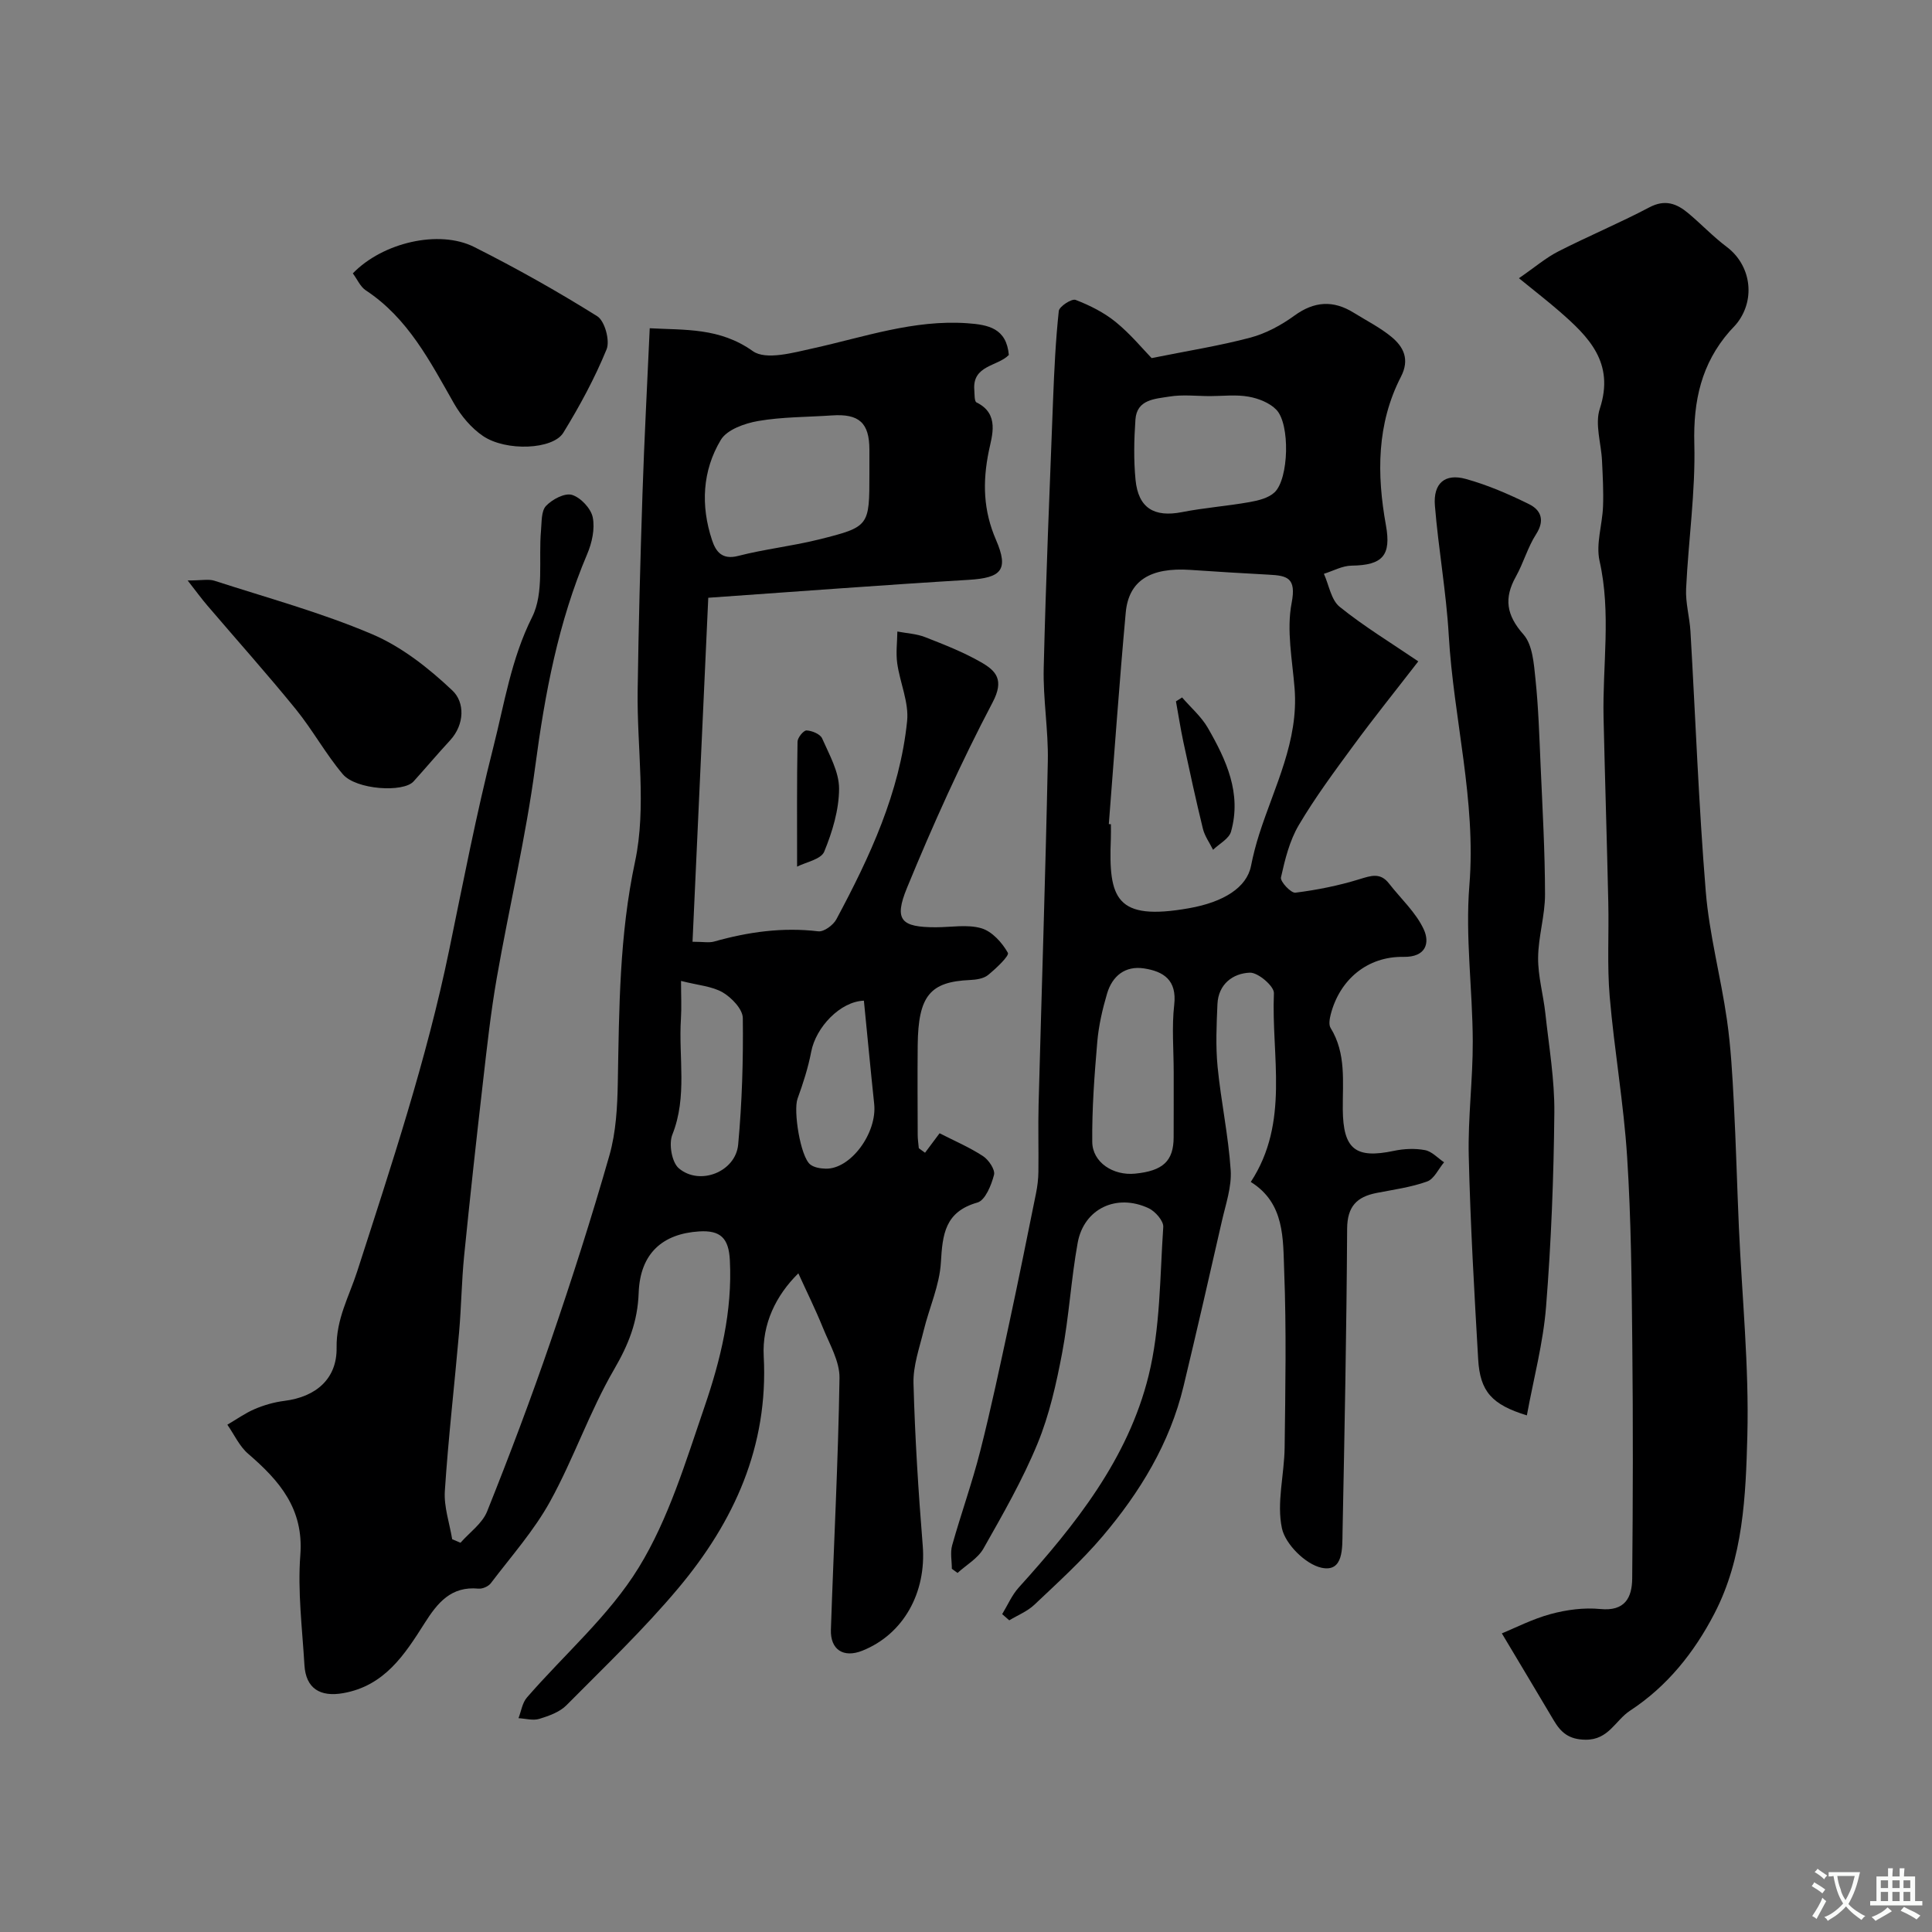 <svg enable-background="new 0 0 400 400" viewBox="0 0 400 400" xmlns="http://www.w3.org/2000/svg"><rect x="0" y="0" width="400" height="400" fill="#808080" stroke="none"/><g fill="#000001"><path d="m191.52 238.66c1.11-1.48 2.21-2.96 3.01-4.03 3.03 1.55 6.17 2.89 8.99 4.73 1.18.77 2.56 2.82 2.28 3.88-.55 2.13-1.82 5.27-3.43 5.73-6.75 1.91-7.23 6.59-7.57 12.42-.28 4.74-2.41 9.36-3.56 14.07-.88 3.62-2.21 7.31-2.11 10.94.3 11.21 1.01 22.41 1.91 33.59.79 9.72-3.97 18.38-12.53 21.78-3.85 1.53-6.62-.19-6.48-4.37.58-17.37 1.51-34.73 1.78-52.1.05-3.44-2.05-6.98-3.42-10.37-1.56-3.85-3.41-7.58-5.1-11.3-4.64 4.56-7.53 10.5-7.17 17.17.99 18.64-6.13 34.24-17.68 48.01-7.17 8.55-15.3 16.31-23.17 24.25-1.41 1.42-3.64 2.21-5.63 2.82-1.3.39-2.85-.07-4.29-.15.56-1.44.78-3.16 1.73-4.26 7.77-8.97 17.06-16.97 23.17-26.94 6.19-10.09 9.72-21.93 13.61-33.27 3.34-9.74 5.79-19.77 5.25-30.34-.23-4.6-1.96-6.24-6.35-5.97-7.49.47-12.23 4.46-12.53 12.72-.22 6.04-2.11 10.73-5.1 15.87-5.06 8.71-8.35 18.45-13.22 27.29-3.34 6.07-8.07 11.39-12.29 16.96-.5.66-1.73 1.2-2.56 1.12-5.66-.54-8.46 2.91-11.15 7.15-4.11 6.48-8.27 12.98-16.87 14.49-4.72.83-7.72-.93-8.01-5.82-.45-7.59-1.43-15.25-.85-22.78.73-9.59-4.33-15.39-10.8-20.96-1.82-1.56-2.89-3.99-4.31-6.02 1.89-1.1 3.69-2.4 5.69-3.25 1.92-.82 4.02-1.42 6.09-1.68 6.61-.82 10.94-4.61 10.84-11.01-.1-5.96 2.59-10.61 4.27-15.82 7.07-21.95 14.36-43.83 19.03-66.48 2.9-14.03 5.61-28.13 9.14-42 2.3-9.04 3.69-18.29 8.04-26.97 2.52-5.02 1.3-11.9 1.84-17.94.16-1.75.03-4 1.03-5.07 1.28-1.36 3.89-2.74 5.38-2.29 1.8.54 3.93 2.81 4.3 4.65.48 2.38-.16 5.29-1.15 7.61-5.99 14.1-8.75 28.87-10.76 43.99-1.95 14.68-5.41 29.16-7.96 43.77-1.24 7.08-2.02 14.25-2.84 21.39-1.39 12.05-2.71 24.1-3.92 36.17-.52 5.25-.58 10.54-1.04 15.79-.96 10.95-2.23 21.88-2.95 32.85-.22 3.28.97 6.66 1.52 10 .57.24 1.15.49 1.72.73 1.88-2.14 4.51-3.98 5.51-6.48 4.65-11.62 9.08-23.35 13.14-35.19 4.37-12.74 8.48-25.58 12.18-38.52 1.37-4.81 1.65-10.05 1.74-15.1.28-15.31.31-30.45 3.57-45.73 2.41-11.32.37-23.56.54-35.39.19-13.6.55-27.2 1-40.8.37-11.23.97-22.45 1.5-34.24 7.33.4 14.48-.15 21.35 4.74 2.7 1.92 8.38.32 12.5-.59 10.54-2.33 20.8-5.96 31.87-5.19 4.45.31 8.13 1.06 8.63 6.57-2.31 2.39-7.58 2.09-7.15 7.25.07.89-.01 2.35.46 2.58 4.85 2.37 3.18 6.95 2.54 10.09-1.31 6.43-1.15 12.26 1.49 18.36 2.71 6.26 1.09 7.87-5.65 8.28-17.95 1.08-35.88 2.45-53.92 3.71-1.06 23.25-2.15 47-3.26 71.22 2.22 0 3.42.25 4.46-.04 7.08-2 14.19-3 21.58-2.12 1.16.14 3.09-1.28 3.73-2.47 6.94-12.95 13.15-26.26 14.66-41.07.39-3.87-1.49-7.94-2.05-11.96-.3-2.15 0-4.38.03-6.57 1.92.37 3.95.46 5.74 1.16 3.94 1.54 7.93 3.1 11.59 5.2 3.11 1.78 4.85 3.64 2.39 8.31-6.56 12.46-12.37 25.37-17.73 38.41-2.76 6.71-1.18 8.15 5.97 8.15 3.17 0 6.52-.64 9.44.21 2.21.65 4.29 2.97 5.48 5.08.34.61-2.46 3.26-4.12 4.61-.92.74-2.44.96-3.71 1.02-8.25.36-10.73 3.22-10.84 13.48-.06 6.19-.02 12.38 0 18.58 0 .92.15 1.85.23 2.77.44.32.86.63 1.29.93zm-11.52-140.59c0-1.66 0-3.33 0-4.99-.01-5.54-2.14-7.46-7.77-7.07-5.09.35-10.24.29-15.24 1.15-2.79.48-6.47 1.78-7.75 3.91-3.84 6.4-4.19 13.62-1.82 20.76.78 2.36 2.07 4.13 5.4 3.27 5.5-1.42 11.21-2.03 16.73-3.41 10.48-2.62 10.45-2.75 10.45-13.62zm-39 105.02c0 3.04.13 5.45-.02 7.83-.52 7.99 1.37 16.09-1.78 24-.77 1.92-.11 5.73 1.34 6.96 4.34 3.69 11.77.73 12.29-4.91.8-8.69 1.07-17.46.96-26.19-.02-1.84-2.3-4.22-4.15-5.31-2.22-1.29-5.09-1.47-8.64-2.38zm37.86 4.09c-4.87.16-9.93 5.46-10.91 10.58-.63 3.3-1.68 6.55-2.83 9.72-.9 2.48.6 12.03 2.64 13.62.81.63 2.1.83 3.18.86 5.16.14 10.69-7.37 10.05-13.41-.74-6.97-1.39-13.96-2.13-21.37z"/><path d="m207.49 334.19c1.13-1.85 2-3.93 3.43-5.51 11.71-12.96 22.63-26.64 26.88-43.85 2.45-9.92 2.34-20.49 3.04-30.79.09-1.25-1.65-3.24-3.01-3.88-6.65-3.13-13.43.08-14.71 7.16-1.37 7.55-1.79 15.28-3.22 22.82-1.21 6.37-2.65 12.83-5.11 18.79-3.09 7.49-7.17 14.61-11.18 21.69-1.16 2.04-3.54 3.38-5.36 5.04-.39-.29-.79-.57-1.18-.86 0-1.62-.36-3.35.06-4.85 1.84-6.54 4.15-12.96 5.82-19.54 2.24-8.8 4.11-17.71 6.03-26.59 1.92-8.91 3.71-17.85 5.52-26.78.29-1.44.47-2.93.49-4.41.06-4.66-.08-9.33.04-13.99.63-23.68 1.42-47.36 1.91-71.05.13-6.42-1.01-12.87-.85-19.3.45-18.54 1.23-37.06 1.94-55.59.24-6.11.53-12.24 1.18-18.31.1-.94 2.68-2.61 3.48-2.3 2.94 1.13 5.89 2.61 8.32 4.59 3.07 2.5 5.64 5.63 7.42 7.46 7.55-1.52 14.09-2.55 20.45-4.24 3.21-.86 6.37-2.56 9.08-4.53 4.14-3.02 8.07-3.26 12.32-.62 2.62 1.63 5.43 3.04 7.8 4.99 2.54 2.09 3.81 4.68 1.98 8.24-5.05 9.8-5.02 20.24-3.12 30.76 1.12 6.22-.63 8.29-7.11 8.37-1.92.02-3.82 1.1-5.73 1.69 1.05 2.33 1.49 5.41 3.27 6.84 5.05 4.07 10.64 7.46 16.27 11.29-4.88 6.31-9.26 11.75-13.39 17.38-3.96 5.39-7.96 10.78-11.35 16.52-1.91 3.23-2.86 7.11-3.69 10.83-.19.85 2.08 3.28 2.99 3.16 4.47-.56 8.95-1.46 13.26-2.79 2.41-.74 4.32-1.42 6.11.88 2.45 3.15 5.57 5.98 7.2 9.5 1.27 2.74.54 5.78-4.18 5.7-7.48-.13-13.24 4.7-15.09 11.96-.22.88-.43 2.09-.01 2.76 3.26 5.29 2.47 11.14 2.52 16.87.07 8.25 2.64 10.25 10.59 8.57 2.08-.44 4.36-.54 6.43-.15 1.43.27 2.64 1.64 3.95 2.52-1.16 1.37-2.06 3.46-3.52 3.98-3.34 1.2-6.95 1.68-10.46 2.37-4.09.8-6.06 2.8-6.09 7.39-.12 20.93-.53 41.86-.95 62.78-.07 3.25.26 8.44-4.38 7.42-3.29-.72-7.47-4.88-8.17-8.16-1.13-5.28.49-11.11.56-16.72.15-12.16.38-24.34-.09-36.48-.26-6.7.17-14.1-6.92-18.51 8.1-12.38 4.23-26.03 4.79-39.09.06-1.43-3.28-4.3-4.97-4.24-3.52.13-6.53 2.37-6.72 6.5-.19 4.32-.39 8.7.03 12.99.7 7.16 2.24 14.24 2.71 21.4.23 3.46-1.03 7.06-1.82 10.54-2.59 11.41-5.21 22.81-7.94 34.19-2.84 11.83-9.03 21.96-16.78 31.1-4.3 5.06-9.27 9.57-14.11 14.15-1.45 1.37-3.44 2.16-5.19 3.22-.49-.43-.98-.85-1.47-1.28zm22.08-163.57c.14.01.29.02.43.03 0 1 .03 2-.01 2.99-.5 12.4 1 17.08 16.17 14.4 7.19-1.27 11.97-4.29 12.85-8.77.44-2.22 1.01-4.42 1.7-6.58 3.16-9.89 8.19-19.29 7.32-30.18-.47-5.9-1.7-12.03-.61-17.67 1.01-5.23-.91-5.66-4.73-5.86-5.42-.28-10.84-.63-16.26-.99-8.25-.55-12.76 2.21-13.36 8.86-1.33 14.58-2.36 29.18-3.5 43.77zm20.99-88.61c-2.83 0-5.72-.36-8.48.1-2.9.48-6.71.55-7 4.75-.29 4.14-.38 8.35.02 12.48.57 5.87 3.88 7.81 9.61 6.69 4.63-.91 9.37-1.25 14.02-2.08 1.81-.32 3.91-.84 5.16-2.02 2.95-2.8 3.25-14.1.37-17.09-1.38-1.44-3.7-2.35-5.73-2.71-2.58-.47-5.31-.13-7.97-.12zm-7.56 139.97c0-4.66-.42-9.36.11-13.96.58-5.1-2.19-6.9-6.25-7.52-3.9-.6-6.57 1.56-7.65 5.2-.96 3.25-1.74 6.63-2.03 10-.59 6.89-1.11 13.82-1.04 20.72.04 4.25 4.35 7.02 8.86 6.57 5.8-.57 7.98-2.62 7.99-7.54.02-4.49.01-8.98.01-13.47z"/><path d="m314.48 57.6c3.33-2.29 5.58-4.24 8.16-5.55 6.21-3.17 12.68-5.87 18.84-9.12 3.24-1.71 5.65-.8 8.04 1.2 2.71 2.26 5.15 4.86 7.96 6.97 4.94 3.69 6.07 10.63 2.26 15.67-.5.66-1.11 1.23-1.66 1.85-5.82 6.68-7.52 14.36-7.29 23.22.26 10-1.23 20.04-1.7 30.07-.14 2.91.72 5.85.9 8.79 1.05 17.96 1.7 35.95 3.17 53.88.73 8.9 3.11 17.66 4.38 26.53.82 5.69 1.13 11.48 1.43 17.23.45 8.59.67 17.2 1.05 25.8.64 14.37 2.12 28.76 1.75 43.1-.33 12.48-.83 25.31-6.83 36.85-4.18 8.05-9.75 15.04-17.46 20.09-3.04 1.99-4.42 6.06-9.21 6.01-3.44-.04-5.09-1.48-6.58-4-3.44-5.81-6.92-11.6-10.75-18.02 2.69-1.09 6.29-2.96 10.12-4 3.29-.89 6.89-1.37 10.25-1.04 5.12.51 6.58-2.35 6.62-6.32.15-16.16.19-32.33.02-48.49-.13-12.94-.24-25.89-1.07-38.79-.71-11.1-2.66-22.11-3.61-33.2-.55-6.45-.14-12.98-.29-19.47-.28-12.77-.69-25.53-.98-38.3-.24-10.8 1.61-21.61-.83-32.43-.79-3.52.58-7.49.72-11.27.12-3.14-.06-6.3-.21-9.44-.16-3.62-1.51-7.59-.46-10.79 3.14-9.56-2.32-14.93-8.46-20.26-2.22-1.93-4.55-3.74-8.28-6.77z"/><path d="m316.12 293.04c-7.24-2.23-9.69-4.92-10.08-11.61-.81-14.02-1.62-28.04-1.95-42.07-.19-7.92.86-15.86.83-23.79-.04-10.76-1.57-21.61-.7-32.27 1.43-17.59-3.27-34.47-4.27-51.75-.52-8.99-2.14-17.9-2.87-26.88-.37-4.6 2.07-6.71 6.4-5.51 4.52 1.25 8.9 3.15 13.11 5.23 2.43 1.2 3.31 3.32 1.45 6.2-1.74 2.7-2.61 5.95-4.19 8.78-2.5 4.48-1.99 7.96 1.55 11.97 1.91 2.15 2.17 6.06 2.5 9.24.62 5.9.8 11.85 1.06 17.79.39 8.93.91 17.86.92 26.79.01 4.38-1.4 8.76-1.43 13.15-.03 3.83 1.08 7.65 1.5 11.5.74 6.85 1.93 13.73 1.86 20.58-.13 13.37-.65 26.77-1.71 40.1-.59 7.53-2.59 14.97-3.98 22.55z"/><path d="m73.05 56.6c6.18-6.4 17.86-9.11 25.11-5.47 8.71 4.38 17.23 9.17 25.49 14.34 1.56.97 2.67 5.05 1.94 6.85-2.45 5.98-5.57 11.75-8.96 17.27-2.15 3.51-11.86 3.91-16.63.68-2.42-1.64-4.53-4.16-6-6.73-4.96-8.7-9.5-17.64-18.24-23.41-1.15-.74-1.78-2.28-2.71-3.53z"/><path d="m38.85 120.18c2.93 0 4.35-.33 5.53.05 10.93 3.54 22.09 6.58 32.63 11.06 6.15 2.61 11.78 7.06 16.68 11.7 2.52 2.39 2.57 6.96-.52 10.31-2.57 2.78-5.01 5.68-7.55 8.49-2.12 2.35-11.93 1.72-14.65-1.5-3.56-4.22-6.25-9.17-9.73-13.46-5.91-7.27-12.16-14.26-18.25-21.39-1.2-1.39-2.29-2.89-4.14-5.26z"/><path d="m165.03 179.43c0-9.18-.06-17.52.09-25.87.01-.84 1.25-2.36 1.87-2.33 1.13.05 2.82.75 3.22 1.64 1.48 3.37 3.52 6.93 3.51 10.42-.01 4.38-1.39 8.94-3.08 13.05-.67 1.59-3.8 2.16-5.61 3.09z"/><path d="m244.74 144.4c1.8 2.09 3.98 3.96 5.33 6.3 3.81 6.62 7.04 13.56 4.8 21.48-.42 1.48-2.44 2.52-3.72 3.76-.72-1.45-1.72-2.82-2.1-4.35-1.46-5.97-2.76-11.98-4.05-17.99-.59-2.78-1.02-5.59-1.53-8.39.43-.27.85-.54 1.27-.81z"/></g><path d="m377.9 391.2c-.2.3-.4.5-.6.8-.7-.6-1.4-1-2.2-1.5.2-.3.4-.5.5-.8.6.4 1.4.8 2.3 1.5zm-1.8 6.1c-.2-.2-.5-.4-.9-.6.4-.6.8-1.2 1.2-1.9s.7-1.3.9-1.9c.3.3.5.5.8.7-.7 1.3-1.4 2.6-2 3.7zm2.2-9c-.3.3-.5.5-.6.8-.6-.6-1.3-1.1-2-1.5.3-.3.5-.5.6-.7.6.5 1.3.9 2 1.4zm.3.2v-.9h2 4.5c-.3 1.3-.6 2.5-1 3.6s-.9 2.1-1.4 3c.4.5 1 1 1.6 1.4s1.2.8 1.9 1.1c-.3.2-.5.4-.8.8-.4-.3-1-.7-1.6-1.2s-1.2-1.1-1.6-1.6c-.5.6-1.1 1.1-1.7 1.6s-1.4.9-2.1 1.4c-.1-.3-.3-.5-.7-.8.6-.2 1.2-.5 1.9-1s1.4-1.1 2-1.8c-.5-.8-.9-1.6-1.2-2.5s-.6-2-.8-3.2c-.4.1-.7.1-1 .1zm2.5 2.7c.2 1 .7 1.7 1 2.2.3-.5.6-1.1 1-2s.6-1.9.9-3h-3.2-.4c.1.9.3 1.8.7 2.8z" fill="#fafbfa"/><path d="m396.5 388.5v1.5 3.6h1.5v.9c-.4 0-1 0-1.7 0h-7.9c-.5 0-.9 0-1.2 0v-.9h1.3v-3.5c0-.7 0-1.2 0-1.6h2.4c0-.8 0-1.4 0-1.7h1c0 .3-.1.8-.1 1.7h1.5c0-.8 0-1.4 0-1.7h1c0 .3-.1.9-.1 1.7zm-8.2 9.2c-.2-.3-.5-.5-.8-.8.8-.3 1.4-.6 1.9-.9s1-.7 1.4-1.1c.3.3.6.5.9.8-1.6 1-2.8 1.6-3.4 2zm2.6-6.8v-1.6h-1.5v1.6zm0 2.7v-1.9h-1.5v1.9zm2.4-2.7v-1.6h-1.5v1.6zm0 2.7v-1.9h-1.5v1.9zm.2 2 .7-.8c.4.2.9.5 1.6.8s1.3.7 1.8 1c-.3.3-.5.5-.8.8-.4-.3-1.5-1-3.3-1.8zm2-4.7v-1.6h-1.4v1.6zm0 2.7v-1.9h-1.4v1.9z" fill="#fafbfa"/></svg>